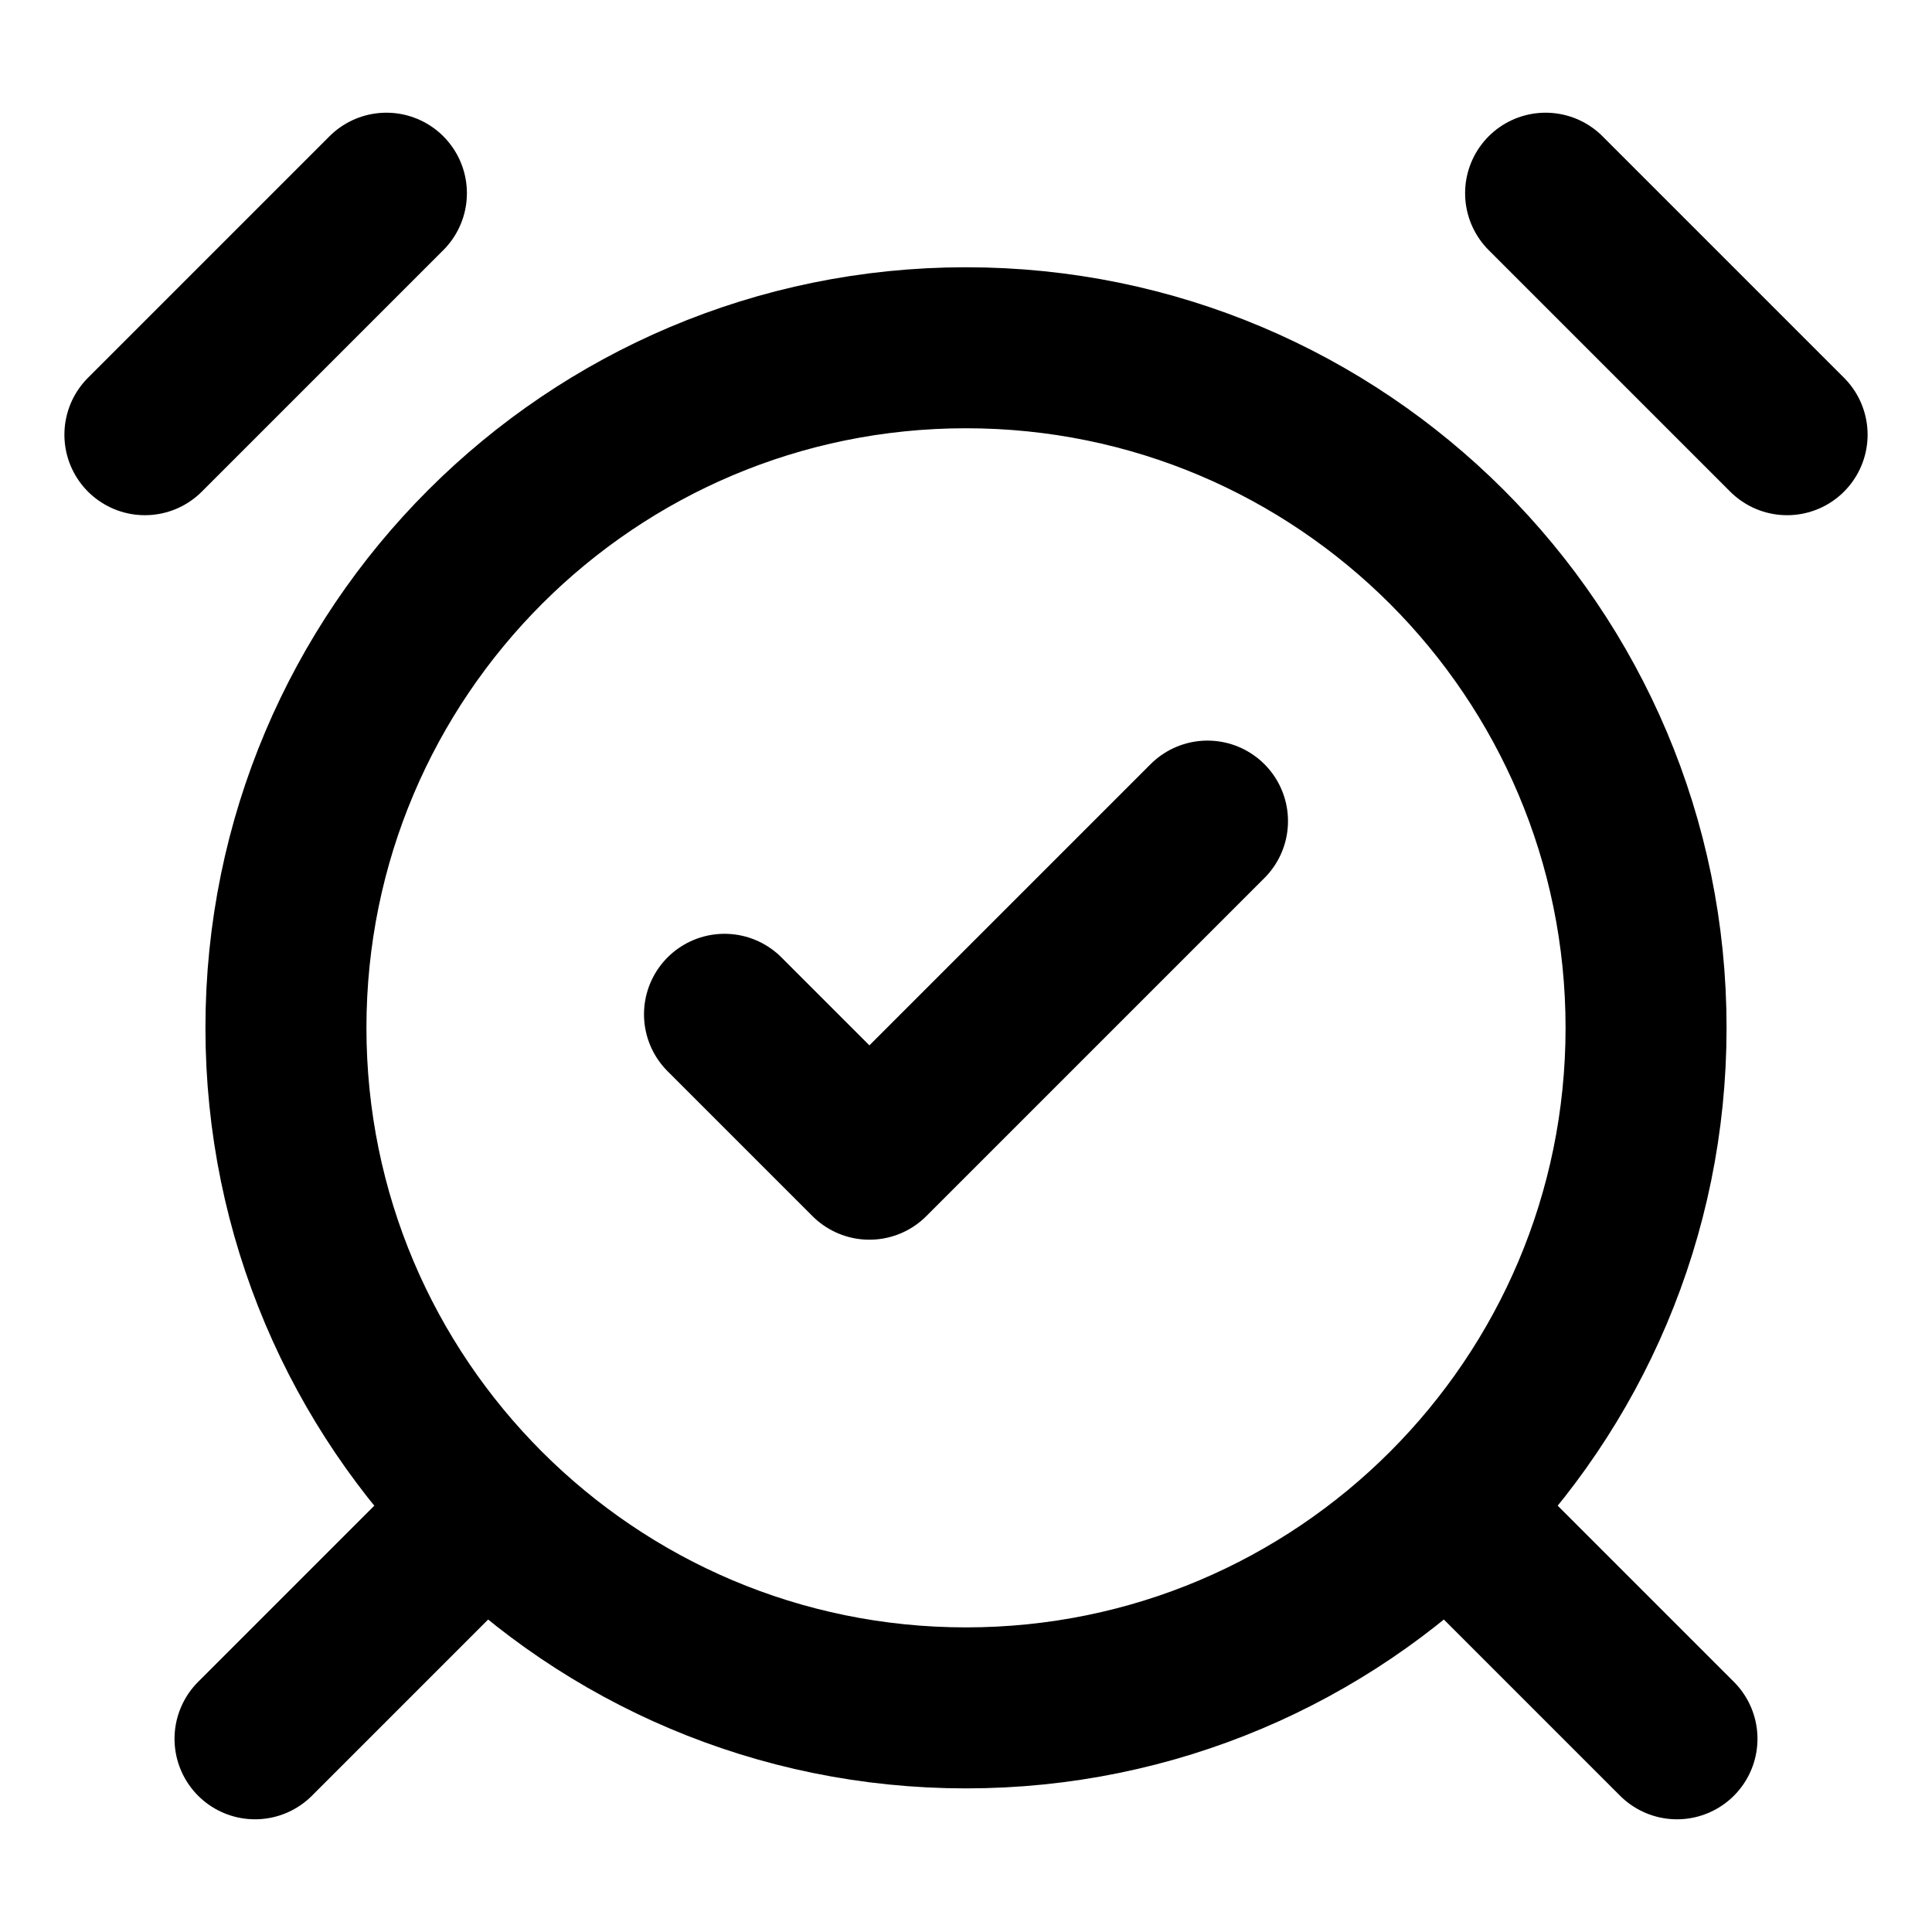 <svg width="24" height="24" viewBox="0 0 24 24" fill="none" xmlns="http://www.w3.org/2000/svg">
<g id="alarm-03">
<path id="Vector" d="M9 12.6L10.8 14.4L15 10.2M5.856 18.912L3.168 21.6M20.832 21.6L18.144 18.912M4.8 2.4L1.8 5.4M22.2 5.4L19.2 2.4M20.448 12.768C20.448 17.434 16.666 21.216 12 21.216C7.334 21.216 3.552 17.434 3.552 12.768C3.552 8.102 7.334 4.32 12 4.32C16.666 4.32 20.448 8.102 20.448 12.768Z" stroke="black" stroke-width="2" stroke-linecap="round" stroke-linejoin="round"/>
</g>
</svg>

